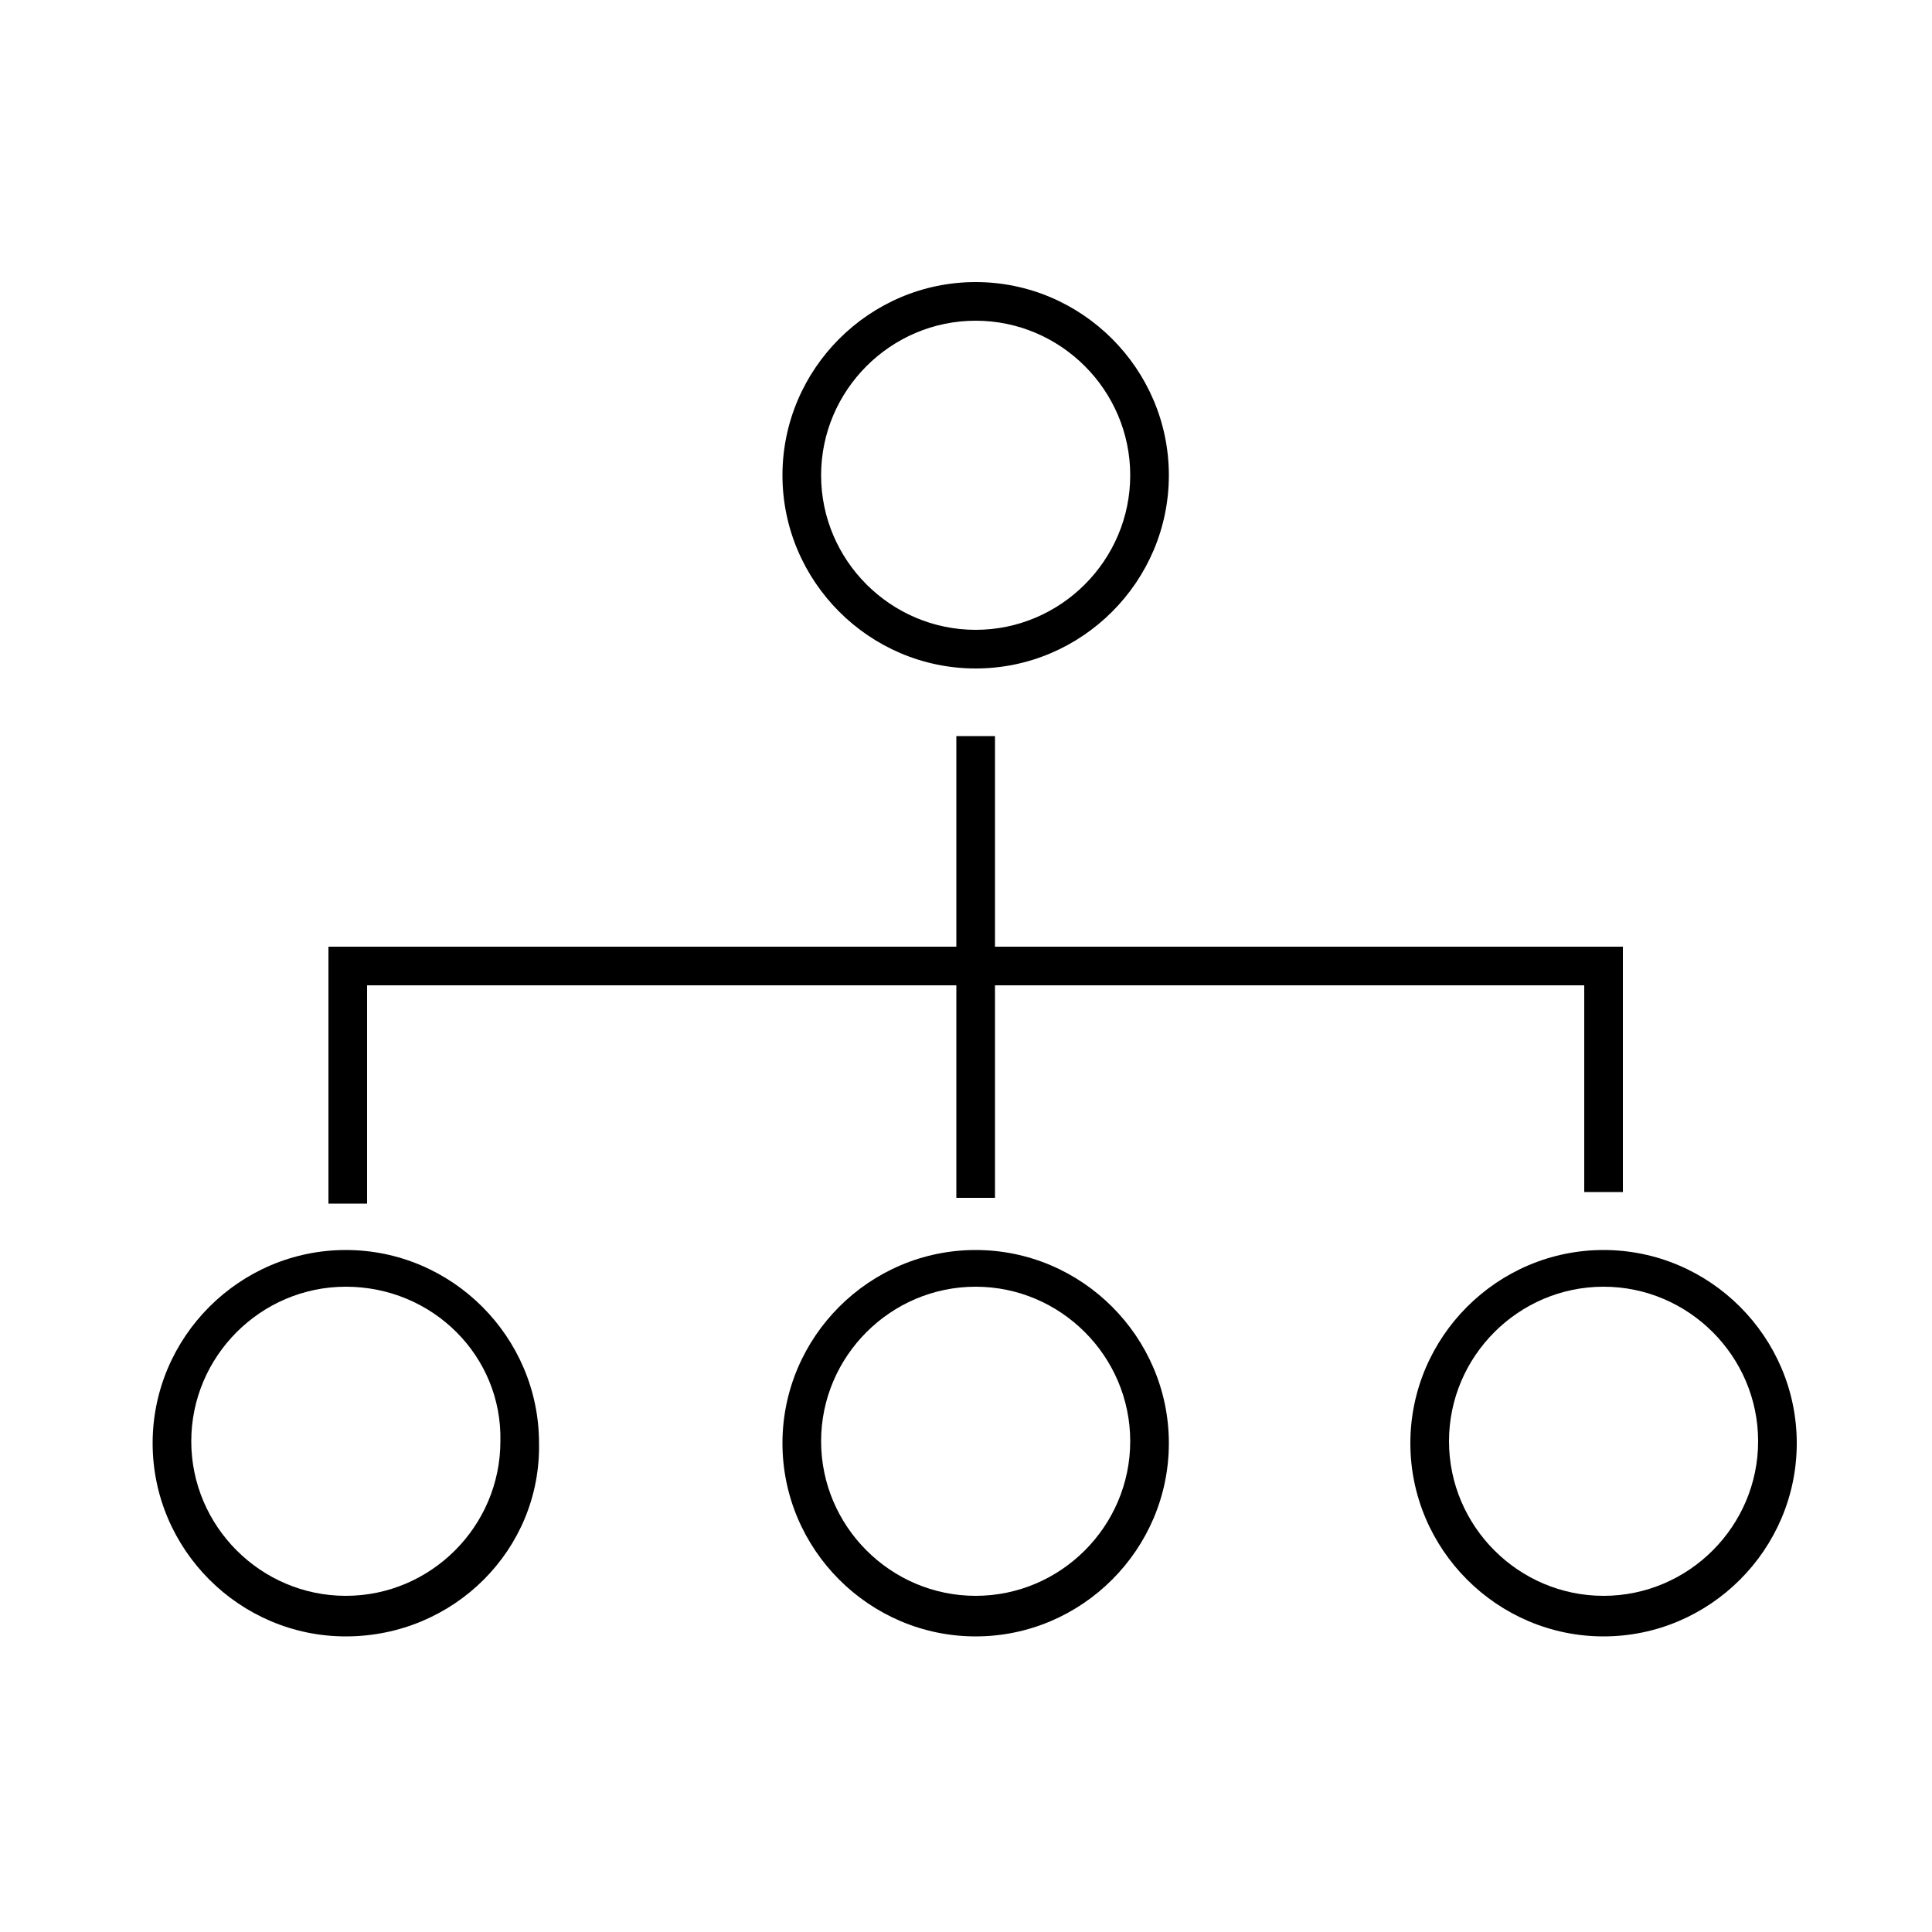 <?xml version="1.0" encoding="utf-8"?>
<!-- Generator: Adobe Illustrator 20.0.0, SVG Export Plug-In . SVG Version: 6.00 Build 0)  -->
<svg version="1.1" id="Layer_1" xmlns="http://www.w3.org/2000/svg" xmlns:xlink="http://www.w3.org/1999/xlink" x="0px" y="0px"
	 viewBox="0 0 100 100" style="enable-background:new 0 0 100 100;" xml:space="preserve">
<g>
	<g>
		<polygon points="84,49 84,61.7 82,61.7 82,51 51.5,51 51.5,62 49.5,62 49.5,51 19,51 19,62.3 17,62.3 17,49 49.5,49 49.5,38.1 
			51.5,38.1 51.5,49 		"/>
	</g>
	<g>
		<path d="M17.9,84.7c-5.5,0-10-4.5-10-10c0-5.5,4.5-10,10-10c5.5,0,10,4.5,10,10C28,80.2,23.5,84.7,17.9,84.7z M17.9,66.6
			c-4.4,0-8,3.6-8,8c0,4.4,3.6,8,8,8s8-3.6,8-8C26,70.2,22.4,66.6,17.9,66.6z"/>
	</g>
	<g>
		<path d="M50.5,84.7c-5.5,0-10-4.5-10-10c0-5.5,4.5-10,10-10s10,4.5,10,10C60.5,80.2,56,84.7,50.5,84.7z M50.5,66.6
			c-4.4,0-8,3.6-8,8c0,4.4,3.6,8,8,8s8-3.6,8-8C58.5,70.2,54.9,66.6,50.5,66.6z"/>
	</g>
	<g>
		<path d="M83,84.7c-5.5,0-10-4.5-10-10c0-5.5,4.5-10,10-10s10,4.5,10,10C93,80.2,88.5,84.7,83,84.7z M83,66.6c-4.4,0-8,3.6-8,8
			c0,4.4,3.6,8,8,8s8-3.6,8-8C91,70.2,87.4,66.6,83,66.6z"/>
	</g>
	<g>
		<path d="M50.5,34.6c-5.5,0-10-4.5-10-10s4.5-10,10-10s10,4.5,10,10S56,34.6,50.5,34.6z M50.5,16.6c-4.4,0-8,3.6-8,8s3.6,8,8,8
			s8-3.6,8-8S54.9,16.6,50.5,16.6z"/>
	</g>
</g>
</svg>

